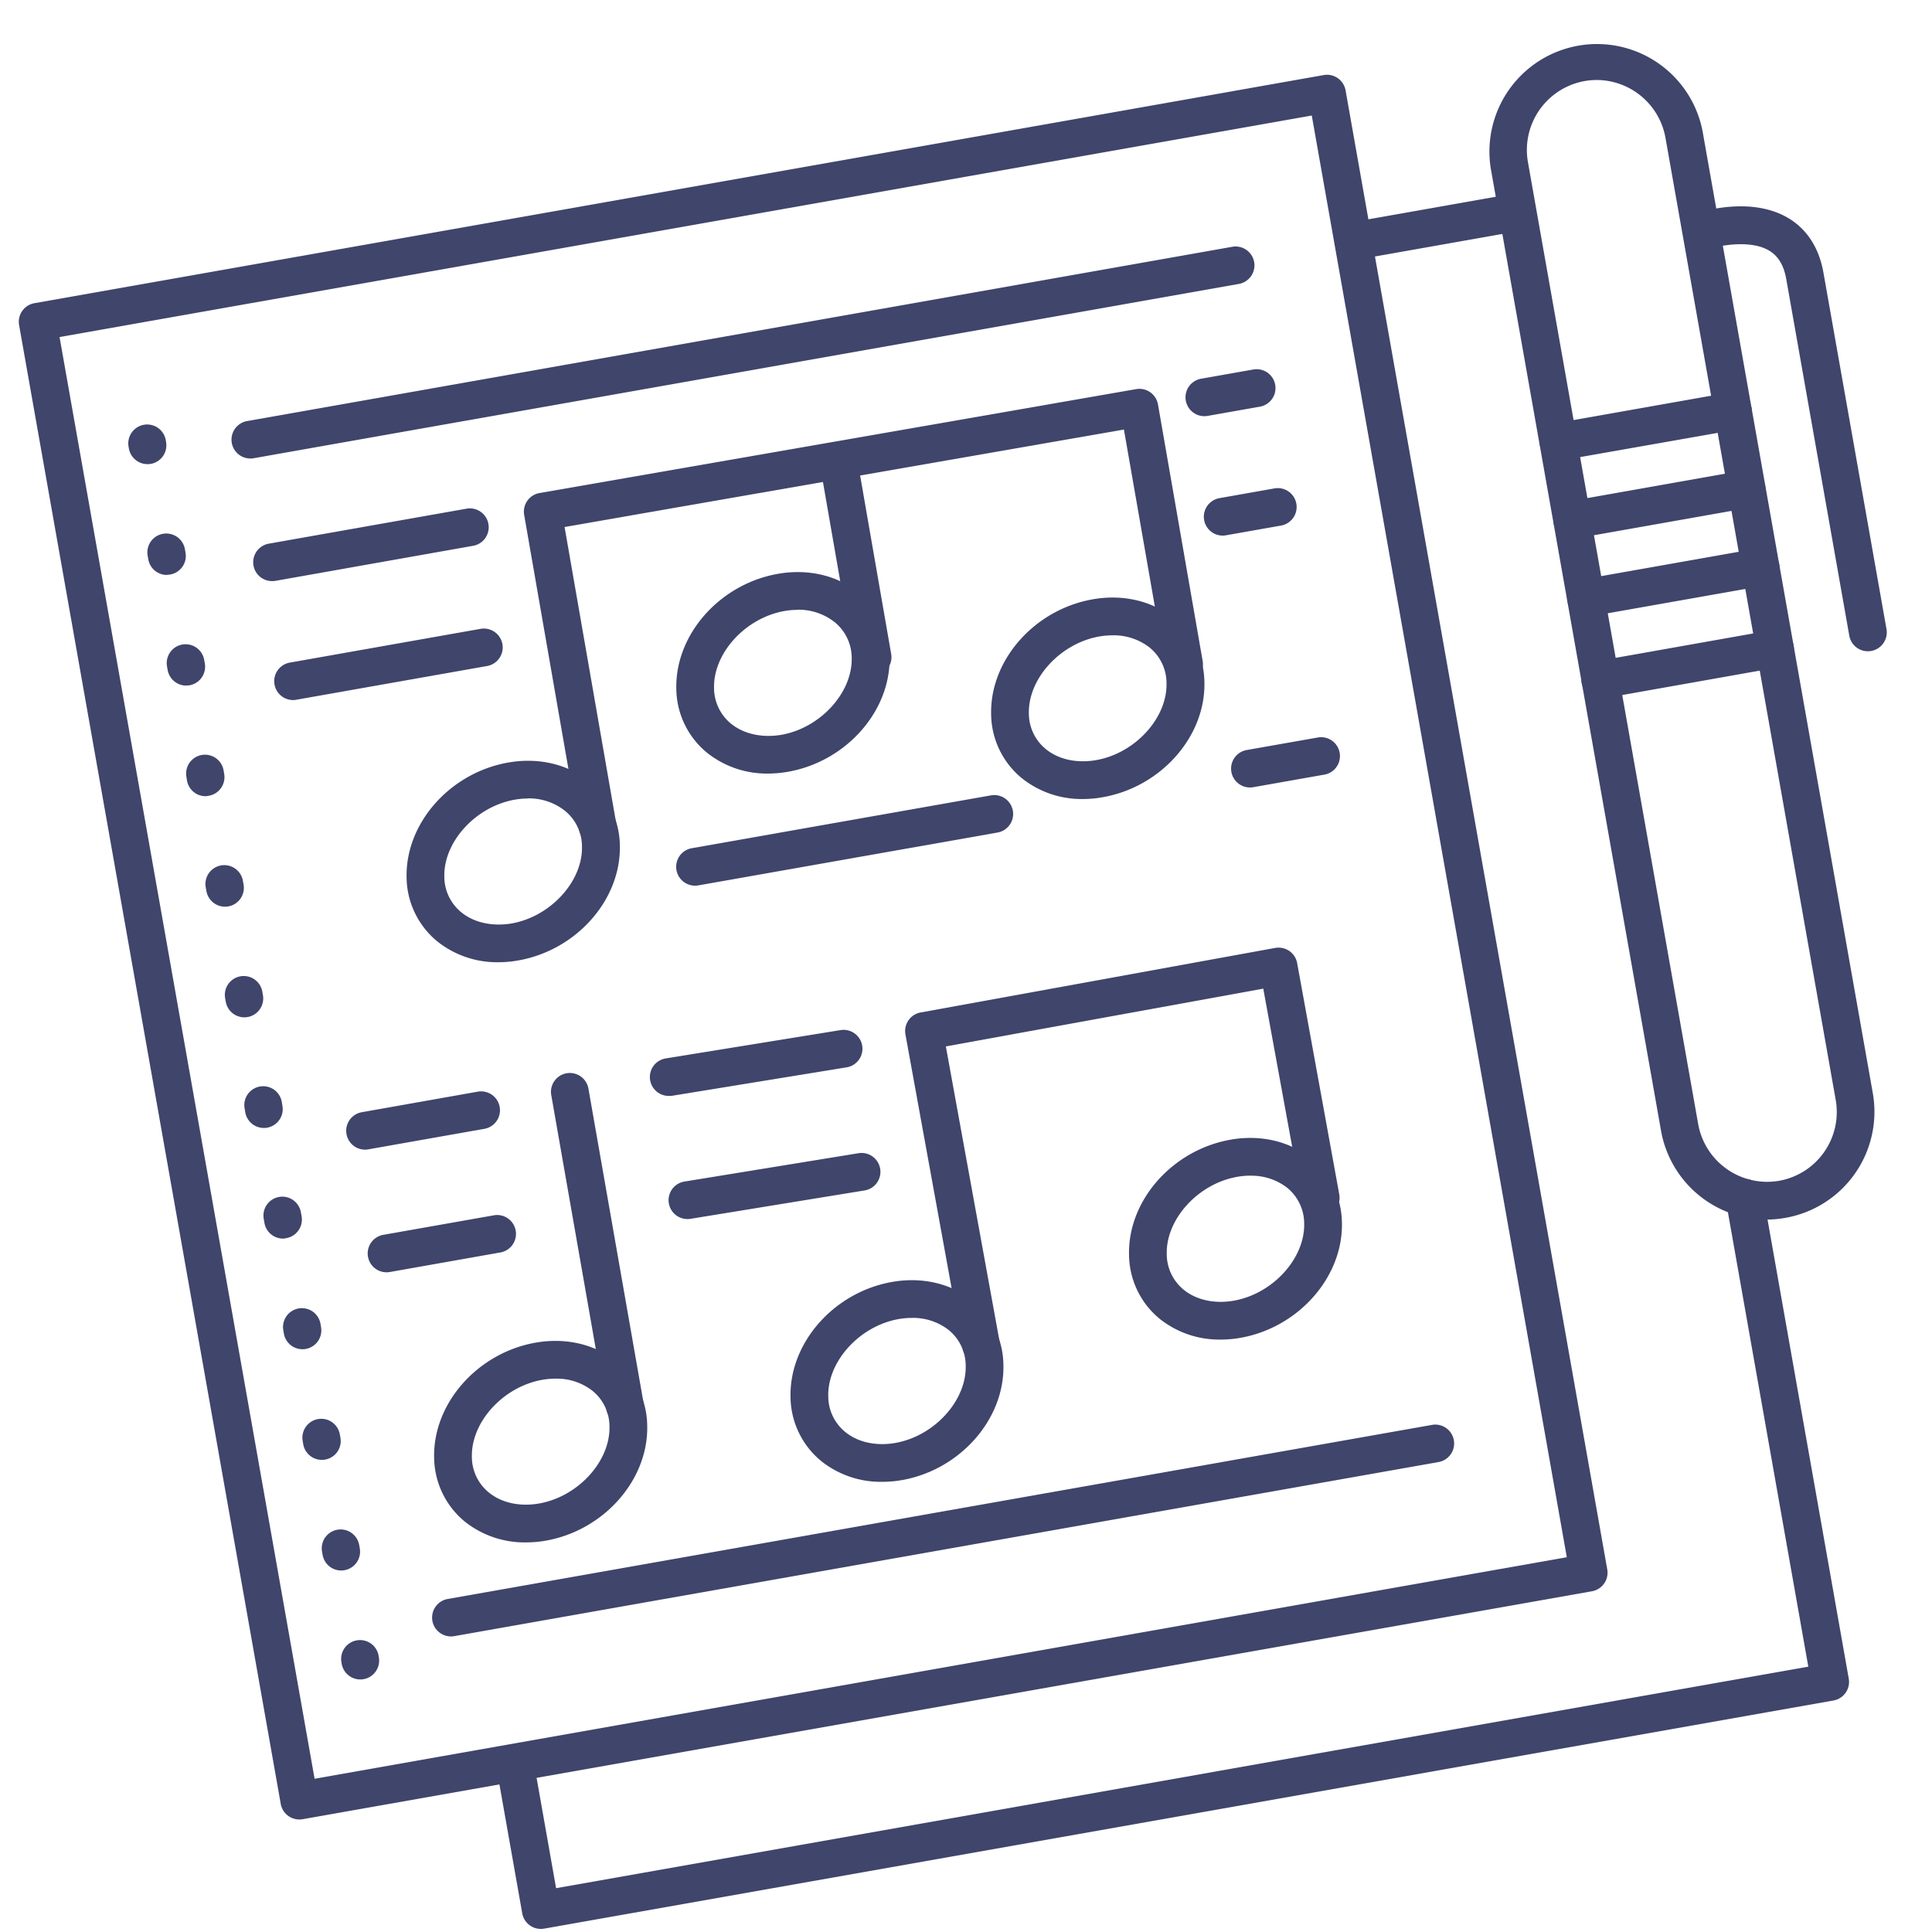 <?xml version="1.0" ?><svg viewBox="0 0 512 512" xmlns="http://www.w3.org/2000/svg"><defs><style>.cls-1{fill:#3f456b;}</style></defs><title/><g id="Lines"><path class="cls-1" d="M495,172.59a5,5,0,0,1-4.92-4.13L473.37,73.93c-.64-3.63-2.13-6.09-4.55-7.53-5.06-3-13.52-1.24-16.08-.39a5,5,0,0,1-3.17-9.48c1.46-.49,14.51-4.59,24.36,1.27,4.93,2.93,8.14,7.91,9.29,14.39l16.72,94.53a5,5,0,0,1-4.05,5.79A4.43,4.43,0,0,1,495,172.59Z"/><path class="cls-1" d="M468.24,323.2a28.54,28.54,0,0,1-28.05-23.54l-45.12-255a28.5,28.5,0,0,1,56.12-9.93l45.13,255a28.54,28.54,0,0,1-23.1,33h0A28.18,28.18,0,0,1,468.24,323.2Zm-45.11-302a18.55,18.55,0,0,0-18.22,21.72l45.13,255a18.57,18.57,0,0,0,21.44,15h0a18.51,18.51,0,0,0,15-21.44l-45.12-255a18.58,18.58,0,0,0-18.22-15.28Z"/><path class="cls-1" d="M413,122.11a5,5,0,0,1-.86-9.92L458.38,104a5,5,0,0,1,1.74,9.85L413.84,122A5.3,5.3,0,0,1,413,122.11Z"/><path class="cls-1" d="M424.11,185.14a5,5,0,0,1-.86-9.93L469.53,167a5,5,0,0,1,1.74,9.85L425,185.06A5.33,5.33,0,0,1,424.11,185.14Z"/><path class="cls-1" d="M143.32,511.18a5,5,0,0,1-4.92-4.13l-6.65-37.58a5,5,0,0,1,9.85-1.74l5.77,32.66,331.85-58.71L457.39,318.29a5,5,0,0,1,9.85-1.74l22.7,128.31a5,5,0,0,1-4.05,5.79l-341.7,60.46A5.19,5.19,0,0,1,143.32,511.18Z"/><path class="cls-1" d="M359.78,68.71a5,5,0,0,1-.87-9.93l41.71-7.38a5,5,0,1,1,1.74,9.85l-41.7,7.38A5.33,5.33,0,0,1,359.78,68.71Z"/><path class="cls-1" d="M79.32,482.18a5,5,0,0,1-4.92-4.13L5.06,86.14a5,5,0,0,1,4.05-5.79l341.7-60.46A5,5,0,0,1,356.6,24l69.34,391.91a5,5,0,0,1-4.05,5.79L80.19,482.11A5.1,5.1,0,0,1,79.32,482.18ZM15.78,89.32,83.37,471.39l331.85-58.71L347.63,30.61Z"/><path class="cls-1" d="M39.08,123a5,5,0,0,1-4.92-4.14l-.09-.5a5,5,0,0,1,9.86-1.72l.08.5A5,5,0,0,1,40,122.93,5.21,5.21,0,0,1,39.08,123Z"/><path class="cls-1" d="M90.42,416.2a5,5,0,0,1-4.92-4.14l-.17-.95a5,5,0,0,1,9.85-1.72l.17.95a5,5,0,0,1-4.07,5.78A5.1,5.1,0,0,1,90.42,416.2Zm-5.14-29.32a5,5,0,0,1-4.92-4.14l-.16-.95a5,5,0,0,1,9.85-1.72l.17.95a5,5,0,0,1-4.07,5.79A5.1,5.1,0,0,1,85.28,386.88Zm-5.13-29.32a5,5,0,0,1-4.92-4.14l-.16-.95a5,5,0,0,1,9.85-1.72l.16.95A5,5,0,0,1,81,357.49,5.19,5.19,0,0,1,80.15,357.56ZM75,328.24a5,5,0,0,1-4.92-4.14l-.17-1a5,5,0,1,1,9.85-1.71l.17.94a5,5,0,0,1-4.07,5.79A5.07,5.07,0,0,1,75,328.24Zm-5.14-29.32A5,5,0,0,1,65,294.78l-.16-.95a5,5,0,1,1,9.85-1.71l.16.94a5,5,0,0,1-4.06,5.79A5.1,5.1,0,0,1,69.88,298.92ZM64.75,269.6a5,5,0,0,1-4.92-4.14l-.17-.94a5,5,0,1,1,9.86-1.72l.16.94a5,5,0,0,1-4.07,5.79A5.07,5.07,0,0,1,64.75,269.6Zm-5.13-29.32a5,5,0,0,1-4.92-4.14l-.17-.94a5,5,0,1,1,9.85-1.72l.17.94a5,5,0,0,1-4.07,5.79A5.07,5.07,0,0,1,59.62,240.28ZM54.48,211a5,5,0,0,1-4.92-4.13l-.16-1a5,5,0,0,1,9.85-1.73l.16.95a5,5,0,0,1-4.06,5.79A5.1,5.1,0,0,1,54.48,211Zm-5.13-29.31a5,5,0,0,1-4.92-4.14l-.17-.95a5,5,0,0,1,9.85-1.73l.17.95a5,5,0,0,1-4.06,5.79A5.12,5.12,0,0,1,49.35,181.65Zm-5.14-29.32a5,5,0,0,1-4.91-4.14l-.17-.95A5,5,0,1,1,49,145.52l.17.94a5,5,0,0,1-4.07,5.79A5.12,5.12,0,0,1,44.21,152.33Z"/><path class="cls-1" d="M95.47,445.07a5,5,0,0,1-4.92-4.15l-.08-.49a5,5,0,0,1,9.85-1.72l.08.49A5,5,0,0,1,96.34,445,5.12,5.12,0,0,1,95.47,445.07Z"/><path class="cls-1" d="M132.09,255a25.38,25.38,0,0,1-16.24-5.55,22.23,22.23,0,0,1-8.1-17c-.28-14.35,11.56-27.7,27-30.38,8-1.39,15.81.46,21.43,5.09a22.26,22.26,0,0,1,8.09,17c.28,14.35-11.56,27.7-27,30.38A29.59,29.59,0,0,1,132.09,255Zm7.82-43.39a20.83,20.83,0,0,0-3.48.31c-10.31,1.8-18.86,11.11-18.68,20.34a12.19,12.19,0,0,0,4.46,9.47c3.36,2.78,8.22,3.85,13.34,3,10.31-1.79,18.86-11.11,18.68-20.33h0a12.23,12.23,0,0,0-4.45-9.48A15.38,15.38,0,0,0,139.91,211.58Z"/><path class="cls-1" d="M203.57,205a25.38,25.38,0,0,1-16.24-5.55,22.21,22.21,0,0,1-8.1-17c-.28-14.36,11.56-27.71,27-30.39,8-1.39,15.81.47,21.43,5.09a22.27,22.27,0,0,1,8.09,17c.28,14.36-11.56,27.7-27,30.39A30.56,30.56,0,0,1,203.57,205Zm7.82-43.38a20.71,20.71,0,0,0-3.48.3c-10.31,1.8-18.86,11.11-18.68,20.34a12.25,12.25,0,0,0,4.45,9.48c3.37,2.77,8.23,3.85,13.35,3,10.31-1.79,18.86-11.1,18.68-20.33h0a12.25,12.25,0,0,0-4.45-9.48A15.43,15.43,0,0,0,211.39,161.58Z"/><path class="cls-1" d="M287,211.75a25.38,25.38,0,0,1-16.24-5.55,22.21,22.21,0,0,1-8.1-17c-.28-14.36,11.56-27.71,27-30.39,8-1.39,15.81.46,21.43,5.09a22.22,22.22,0,0,1,8.09,17c.28,14.36-11.56,27.7-27,30.38A29.59,29.59,0,0,1,287,211.75Zm7.82-43.38a20.8,20.8,0,0,0-3.48.3c-10.31,1.8-18.86,11.11-18.68,20.34a12.22,12.22,0,0,0,4.46,9.48c3.36,2.77,8.22,3.84,13.35,2.95,10.3-1.79,18.85-11.1,18.67-20.33h0a12.18,12.18,0,0,0-4.45-9.48A15.43,15.43,0,0,0,294.79,168.37Z"/><path class="cls-1" d="M158.34,223.89a5,5,0,0,1-4.92-4.15l-14.51-83.29a5,5,0,0,1,4.07-5.79L301.1,103.12a5,5,0,0,1,5.78,4.07l11.82,67.88a5,5,0,1,1-9.85,1.71l-11-62.95L149.62,139.66,163.27,218a5,5,0,0,1-4.07,5.78A5.1,5.1,0,0,1,158.34,223.89Z"/><path class="cls-1" d="M231.24,179.16a5,5,0,0,1-4.92-4.14l-9-51.72a5,5,0,1,1,9.85-1.72l9,51.72a5,5,0,0,1-4.07,5.79A5.1,5.1,0,0,1,231.24,179.16Z"/><path class="cls-1" d="M139.38,408.75a25.42,25.42,0,0,1-16.21-5.52,22.26,22.26,0,0,1-8.12-17c-.3-14.36,11.53-27.72,26.92-30.42,8-1.4,15.81.44,21.43,5.07a22.16,22.16,0,0,1,8.12,17c.3,14.36-11.52,27.72-26.92,30.42A30,30,0,0,1,139.38,408.75Zm7.83-43.39a20.16,20.16,0,0,0-3.51.31c-10.3,1.81-18.84,11.13-18.65,20.36a12.2,12.2,0,0,0,4.47,9.47c3.36,2.77,8.23,3.84,13.35,2.94,10.3-1.81,18.84-11.13,18.65-20.36h0a12.18,12.18,0,0,0-4.47-9.47A15.34,15.34,0,0,0,147.21,365.36Z"/><path class="cls-1" d="M165.62,377.65a5,5,0,0,1-4.92-4.14l-14.61-83.29a5,5,0,1,1,9.85-1.73l14.61,83.29a5,5,0,0,1-4.06,5.79A5.12,5.12,0,0,1,165.62,377.65Z"/><path class="cls-1" d="M233.79,392.7a25.33,25.33,0,0,1-16.06-5.42,22.24,22.24,0,0,1-8.23-16.94c-.39-14.35,11.35-27.79,26.73-30.58,8-1.46,15.81.34,21.46,4.92a22.21,22.21,0,0,1,8.22,16.94c.4,14.35-11.34,27.79-26.72,30.59A30.29,30.29,0,0,1,233.79,392.7Zm7.85-43.44a20.56,20.56,0,0,0-3.62.33c-10.29,1.88-18.77,11.25-18.52,20.48a12.19,12.19,0,0,0,4.53,9.44c3.38,2.75,8.25,3.79,13.37,2.86,10.29-1.87,18.77-11.25,18.52-20.48h0a12.21,12.21,0,0,0-4.53-9.44A15.33,15.33,0,0,0,241.64,349.26Z"/><path class="cls-1" d="M323.49,355a25.31,25.31,0,0,1-16.06-5.42,22.17,22.17,0,0,1-8.22-16.93c-.4-14.36,11.34-27.79,26.72-30.59,8-1.46,15.81.34,21.46,4.93a22.22,22.22,0,0,1,8.23,16.93c.39,14.36-11.35,27.79-26.73,30.59A30.21,30.21,0,0,1,323.49,355Zm7.86-43.44a19.71,19.71,0,0,0-3.63.34c-10.29,1.87-18.77,11.25-18.52,20.47a12.21,12.21,0,0,0,4.53,9.45c3.38,2.74,8.26,3.78,13.37,2.85,10.29-1.87,18.77-11.25,18.52-20.47h0a12.23,12.23,0,0,0-4.53-9.45A15.38,15.38,0,0,0,331.35,311.58Z"/><path class="cls-1" d="M260,361.43a5,5,0,0,1-4.91-4.11l-15.14-83.19a5,5,0,0,1,4-5.81l94-17.11a5.06,5.06,0,0,1,3.74.81,5,5,0,0,1,2.07,3.22l11.16,61.29a5,5,0,0,1-9.84,1.79L334.78,262l-84.12,15.31,14.25,78.27a5,5,0,0,1-4,5.82A5.69,5.69,0,0,1,260,361.43Z"/></g><g id="Outline"><path class="cls-1" d="M416.62,142.79a5,5,0,0,1-.86-9.92L462,124.68a5,5,0,0,1,1.74,9.85l-46.28,8.19A5.3,5.3,0,0,1,416.62,142.79Z"/><path class="cls-1" d="M420.28,163.47a5,5,0,0,1-.86-9.92l46.28-8.19a5,5,0,0,1,1.74,9.85l-46.28,8.18A4.43,4.43,0,0,1,420.28,163.47Z"/><path class="cls-1" d="M184.22,234.71a5,5,0,0,1-.86-9.93l79.26-14a5,5,0,0,1,1.74,9.85l-79.26,14A5.33,5.33,0,0,1,184.22,234.71Z"/><path class="cls-1" d="M331.29,208.69a5,5,0,0,1-.87-9.93l19-3.35a5,5,0,0,1,1.74,9.84l-19,3.36A5.33,5.33,0,0,1,331.29,208.69Z"/><path class="cls-1" d="M77.64,185.52a5,5,0,0,1-.86-9.92l50.57-8.95a5,5,0,0,1,1.74,9.85l-50.57,8.94A4.37,4.37,0,0,1,77.64,185.52Z"/><path class="cls-1" d="M324,141.94a5,5,0,0,1-.86-9.92l14.61-2.59a5,5,0,0,1,1.74,9.85l-14.61,2.58A5.24,5.24,0,0,1,324,141.94Z"/><path class="cls-1" d="M72.07,154a5,5,0,0,1-.86-9.92l52.62-9.31a5,5,0,0,1,1.74,9.84L73,153.93A4.43,4.43,0,0,1,72.07,154Z"/><path class="cls-1" d="M319.21,110.29a5,5,0,0,1-.87-9.93l13.81-2.44a5,5,0,1,1,1.74,9.85l-13.81,2.44A5.12,5.12,0,0,1,319.21,110.29Z"/><path class="cls-1" d="M66.32,121.51a5,5,0,0,1-.86-9.92L326.4,65.43a5,5,0,1,1,1.75,9.84L67.2,121.44A5.3,5.3,0,0,1,66.32,121.51Z"/><path class="cls-1" d="M119.55,433.67a5,5,0,0,1-.87-9.93l261-46.16a5,5,0,0,1,1.74,9.84L120.42,433.59A5.21,5.21,0,0,1,119.55,433.67Z"/><path class="cls-1" d="M102.47,337.17a5,5,0,0,1-.86-9.93l29.09-5.14a5,5,0,1,1,1.75,9.84l-29.1,5.15A5.33,5.33,0,0,1,102.47,337.17Z"/><path class="cls-1" d="M182.21,323.06a5,5,0,0,1-.8-9.94l46-7.49A5,5,0,1,1,229,315.5L183,323A4.43,4.43,0,0,1,182.21,323.06Z"/><path class="cls-1" d="M96.72,304.67a5,5,0,0,1-.86-9.92l30.76-5.45a5,5,0,0,1,1.75,9.85L97.6,304.59A4.37,4.37,0,0,1,96.72,304.67Z"/><path class="cls-1" d="M177.24,290.43a5,5,0,0,1-.79-9.94L222.68,273a5,5,0,1,1,1.6,9.87l-46.23,7.53A5.54,5.54,0,0,1,177.24,290.43Z"/></g></svg>